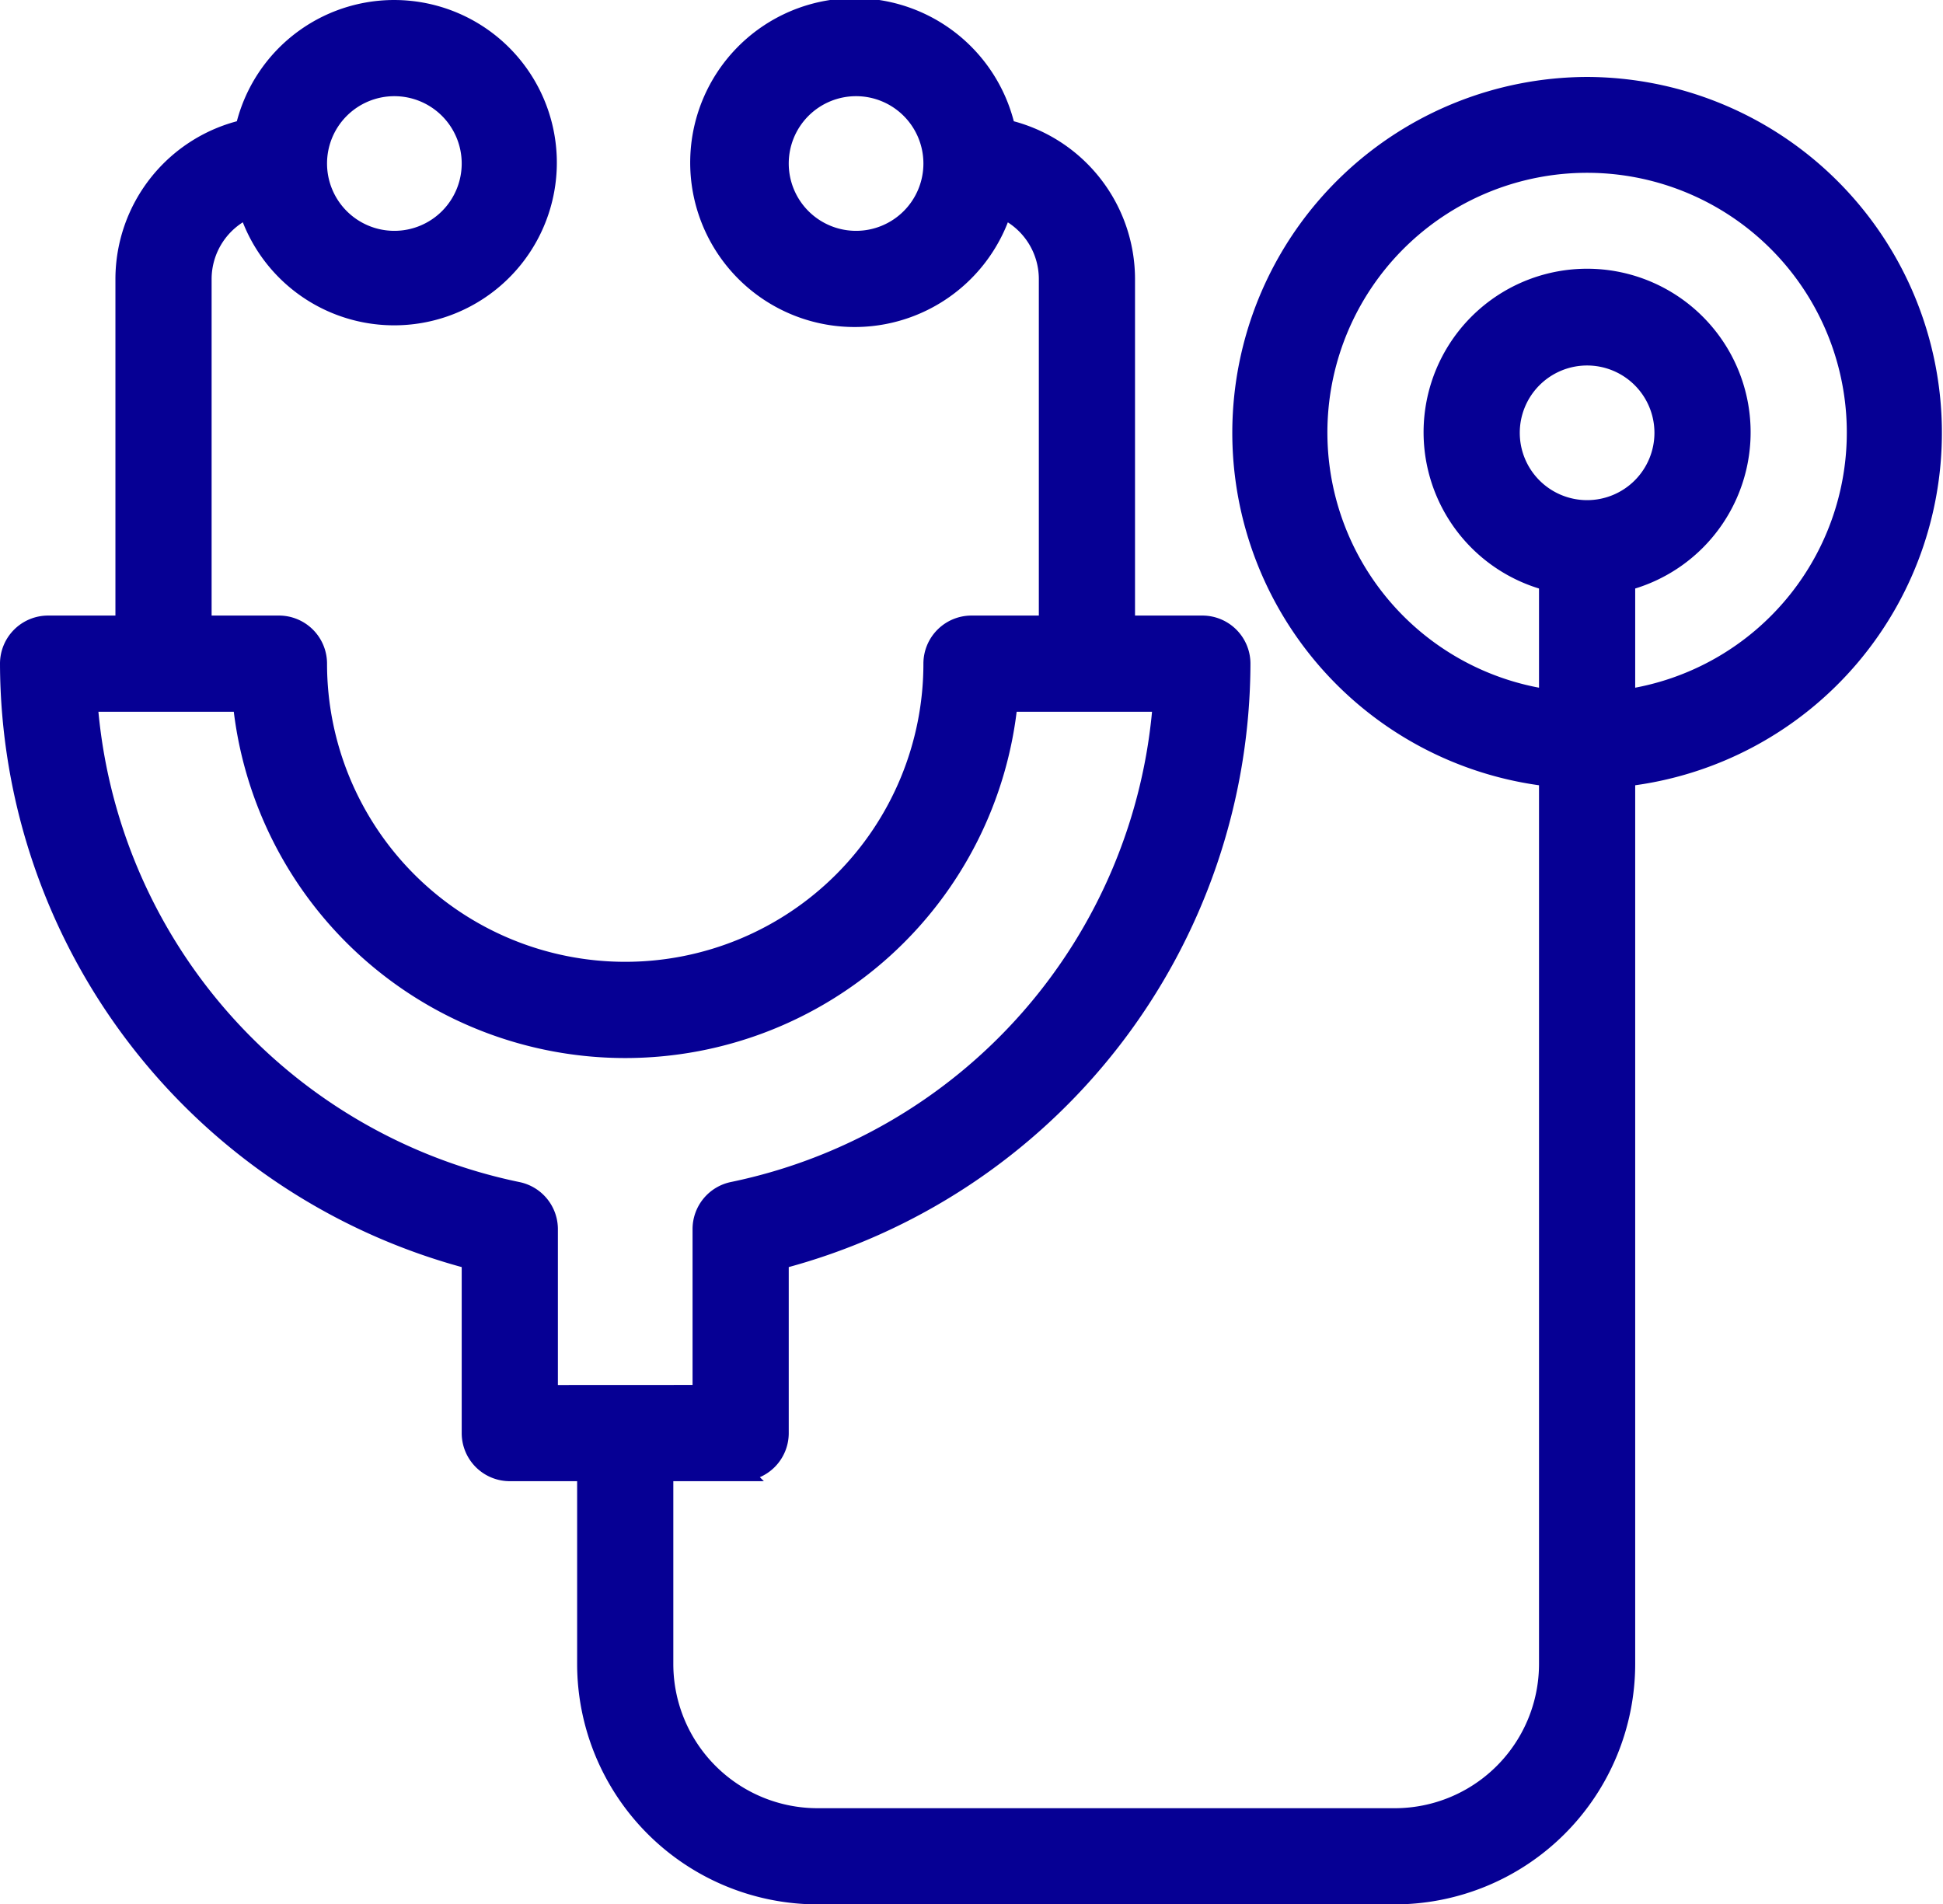<svg xmlns="http://www.w3.org/2000/svg" width="50.5" height="49.5" viewBox="0 0 50.5 49.5">
  <path id="Trazado_5470" data-name="Trazado 5470" d="M42,3.5a9,9,0,0,0-1,17.941V44.5a4,4,0,0,1-4,4H22a4,4,0,0,1-4-4v-5h2a1,1,0,0,0,1-1V33.993A16.058,16.058,0,0,0,33,18.5a1,1,0,0,0-1-1H30v-9a4,4,0,0,0-3.108-3.892,4.024,4.024,0,1,0-.087,2.064A2,2,0,0,1,28,8.5v9H26a1,1,0,0,0-1,1,8,8,0,0,1-16,0,1,1,0,0,0-1-1H6v-9A2,2,0,0,1,7.2,6.672a3.978,3.978,0,1,0-.087-2.064A4,4,0,0,0,4,8.5v9H2a1,1,0,0,0-1,1A16.058,16.058,0,0,0,13,33.993V38.5a1,1,0,0,0,1,1h2v5a6.006,6.006,0,0,0,6,6H37a6.006,6.006,0,0,0,6-6V21.441A9,9,0,0,0,42,3.5Zm-19,4a2,2,0,1,1,2-2A2,2,0,0,1,23,7.5Zm-12-4a2,2,0,1,1-2,2A2,2,0,0,1,11,3.5Zm4,34V33.2a1,1,0,0,0-.8-.98A14.051,14.051,0,0,1,3.036,19.5H7.05a10,10,0,0,0,19.9,0h4.014A14.051,14.051,0,0,1,19.8,32.218a1,1,0,0,0-.8.98v4.3Zm27-23a2,2,0,1,1,2-2A2,2,0,0,1,42,14.5Zm1,4.92V16.358a4,4,0,1,0-2,0V19.42a7,7,0,1,1,2,0Z" transform="translate(-0.75 -1.25)" fill="#060094" stroke="#060094" stroke-width="0.5"/>
</svg>
